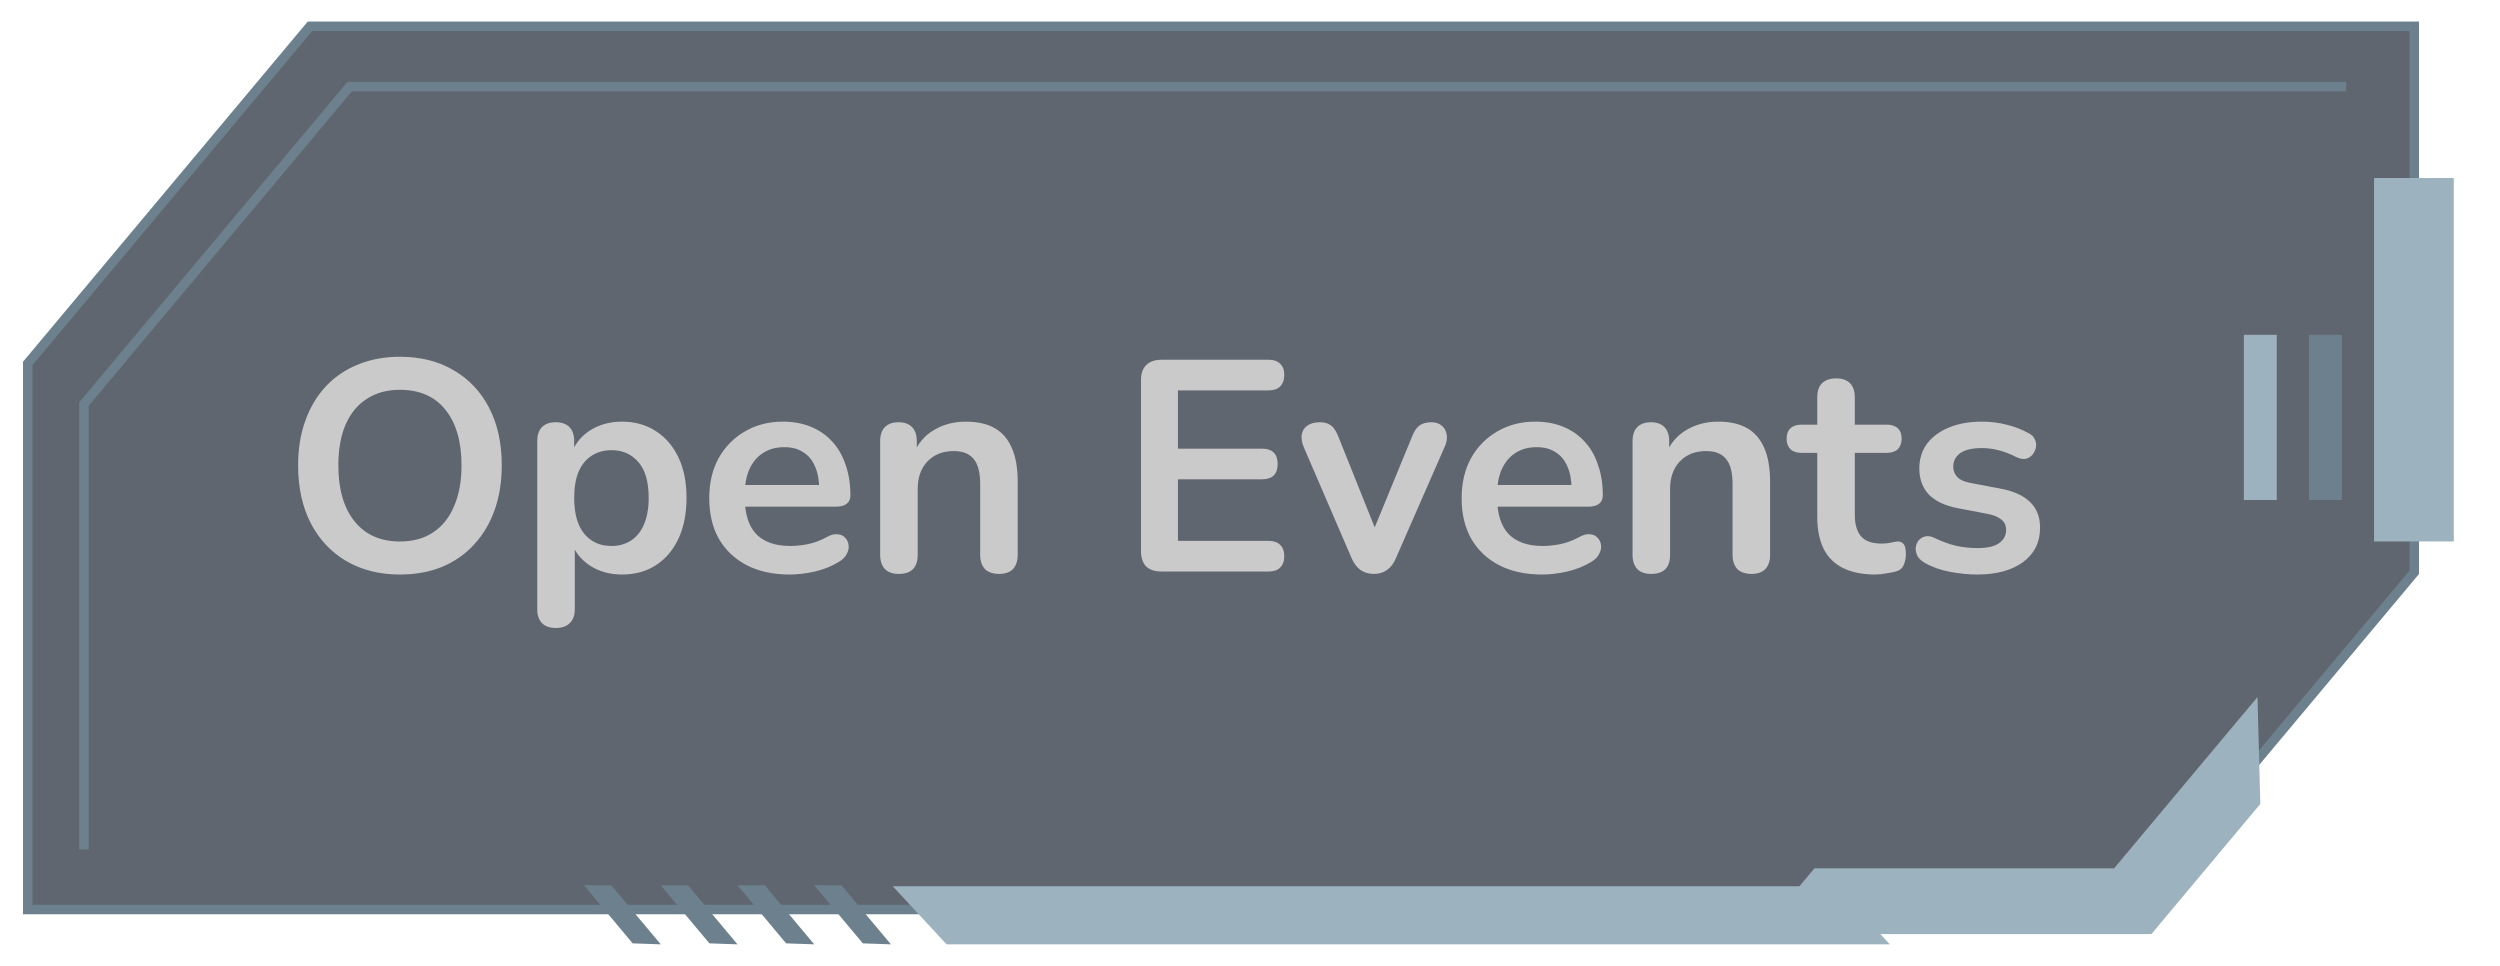 <svg width="541" height="209" viewBox="0 0 541 209" fill="none" xmlns="http://www.w3.org/2000/svg">
<g filter="url(#filter0_d_261_1314)">
<path d="M6 74.656V192.821H461.365L522.449 119.842V1.677H67.082L6 74.656Z" fill="#1C2633" fill-opacity="0.7" stroke="#6C818D" stroke-width="2.049" stroke-miterlimit="10"/>
<path d="M507.712 14.735H75.674L18.174 83.432V179.809" stroke="#6C818D" stroke-width="2.049" stroke-miterlimit="10"/>
<path d="M488.523 146.835L457.497 183.904H392.652L380.741 198.135H465.56L489.131 169.974L488.523 146.835Z" fill="#9DB2BF"/>
<path d="M193.195 187.794H397.315L408.959 200.353H204.839L193.195 187.794Z" fill="#9DB2BF"/>
<path d="M192.795 200.354L182.096 187.571H176.192L186.718 200.145L192.795 200.354Z" fill="#6C818D"/>
<path d="M176.195 200.354L165.496 187.571H159.592L170.118 200.145L176.195 200.354Z" fill="#6C818D"/>
<path d="M159.591 200.354L148.892 187.571H142.989L153.515 200.145L159.591 200.354Z" fill="#6C818D"/>
<path d="M142.987 200.354L132.288 187.571H126.385L136.911 200.145L142.987 200.354Z" fill="#6C818D"/>
<path d="M513.75 113.173H531V34.524H513.75V113.173Z" fill="#9DB2BF"/>
<path d="M485.572 104.205H492.688V68.456H485.572V104.205Z" fill="#9DB2BF"/>
<path d="M499.659 104.205H506.775V68.456H499.659V104.205Z" fill="#6C818D"/>
<path d="M86.545 120.327C82.125 120.327 78.247 119.352 74.91 117.402C71.617 115.452 69.06 112.722 67.24 109.212C65.42 105.658 64.51 101.498 64.51 96.732C64.51 93.135 65.03 89.907 66.07 87.047C67.11 84.143 68.583 81.673 70.49 79.637C72.44 77.557 74.758 75.975 77.445 74.892C80.175 73.765 83.208 73.202 86.545 73.202C91.008 73.202 94.887 74.177 98.18 76.127C101.473 78.033 104.03 80.742 105.85 84.252C107.67 87.762 108.58 91.9 108.58 96.667C108.58 100.263 108.06 103.513 107.02 106.417C105.98 109.32 104.485 111.812 102.535 113.892C100.628 115.972 98.31 117.575 95.58 118.702C92.893 119.785 89.882 120.327 86.545 120.327ZM86.545 113.177C89.362 113.177 91.745 112.527 93.695 111.227C95.688 109.927 97.205 108.042 98.245 105.572C99.328 103.102 99.87 100.155 99.87 96.732C99.87 91.532 98.7 87.502 96.36 84.642C94.063 81.782 90.792 80.352 86.545 80.352C83.772 80.352 81.388 81.002 79.395 82.302C77.402 83.558 75.863 85.422 74.78 87.892C73.74 90.318 73.22 93.265 73.22 96.732C73.22 101.888 74.39 105.918 76.73 108.822C79.07 111.725 82.342 113.177 86.545 113.177ZM120.29 131.897C118.99 131.897 117.993 131.55 117.3 130.857C116.607 130.163 116.26 129.145 116.26 127.802V91.467C116.26 90.123 116.607 89.105 117.3 88.412C117.993 87.718 118.968 87.372 120.225 87.372C121.525 87.372 122.522 87.718 123.215 88.412C123.908 89.105 124.255 90.123 124.255 91.467V96.537L123.54 94.587C124.19 92.377 125.512 90.6 127.505 89.257C129.542 87.913 131.903 87.242 134.59 87.242C137.363 87.242 139.79 87.913 141.87 89.257C143.993 90.6 145.64 92.507 146.81 94.977C147.98 97.403 148.565 100.328 148.565 103.752C148.565 107.132 147.98 110.078 146.81 112.592C145.64 115.062 144.015 116.968 141.935 118.312C139.855 119.655 137.407 120.327 134.59 120.327C131.947 120.327 129.628 119.677 127.635 118.377C125.642 117.033 124.298 115.3 123.605 113.177H124.385V127.802C124.385 129.145 124.017 130.163 123.28 130.857C122.587 131.55 121.59 131.897 120.29 131.897ZM132.315 114.152C133.918 114.152 135.327 113.762 136.54 112.982C137.753 112.202 138.685 111.053 139.335 109.537C140.028 107.977 140.375 106.048 140.375 103.752C140.375 100.285 139.638 97.707 138.165 96.017C136.692 94.283 134.742 93.417 132.315 93.417C130.712 93.417 129.303 93.807 128.09 94.587C126.877 95.323 125.923 96.472 125.23 98.032C124.58 99.548 124.255 101.455 124.255 103.752C124.255 107.175 124.992 109.775 126.465 111.552C127.938 113.285 129.888 114.152 132.315 114.152ZM170.9 120.327C167.303 120.327 164.205 119.655 161.605 118.312C159.005 116.968 156.99 115.062 155.56 112.592C154.173 110.122 153.48 107.197 153.48 103.817C153.48 100.523 154.151 97.642 155.495 95.172C156.881 92.702 158.766 90.773 161.15 89.387C163.576 87.957 166.328 87.242 169.405 87.242C171.658 87.242 173.673 87.61 175.45 88.347C177.27 89.083 178.808 90.145 180.065 91.532C181.365 92.918 182.34 94.608 182.99 96.602C183.683 98.552 184.03 100.762 184.03 103.232C184.03 104.012 183.748 104.618 183.185 105.052C182.665 105.442 181.906 105.637 180.91 105.637H160.045V100.957H178.31L177.27 101.932C177.27 99.938 176.966 98.27 176.36 96.927C175.796 95.583 174.951 94.565 173.825 93.872C172.741 93.135 171.376 92.767 169.73 92.767C167.91 92.767 166.35 93.2 165.05 94.067C163.793 94.89 162.818 96.082 162.125 97.642C161.475 99.158 161.15 100.978 161.15 103.102V103.557C161.15 107.11 161.973 109.775 163.62 111.552C165.31 113.285 167.78 114.152 171.03 114.152C172.156 114.152 173.413 114.022 174.8 113.762C176.23 113.458 177.573 112.96 178.83 112.267C179.74 111.747 180.541 111.53 181.235 111.617C181.928 111.66 182.47 111.898 182.86 112.332C183.293 112.765 183.553 113.307 183.64 113.957C183.726 114.563 183.596 115.192 183.25 115.842C182.946 116.492 182.405 117.055 181.625 117.532C180.108 118.485 178.353 119.2 176.36 119.677C174.41 120.11 172.59 120.327 170.9 120.327ZM194.494 120.197C193.194 120.197 192.198 119.85 191.504 119.157C190.811 118.42 190.464 117.38 190.464 116.037V91.467C190.464 90.123 190.811 89.105 191.504 88.412C192.198 87.718 193.173 87.372 194.429 87.372C195.686 87.372 196.661 87.718 197.354 88.412C198.048 89.105 198.394 90.123 198.394 91.467V95.887L197.679 94.262C198.633 91.965 200.106 90.232 202.099 89.062C204.136 87.848 206.433 87.242 208.989 87.242C211.546 87.242 213.648 87.718 215.294 88.672C216.941 89.625 218.176 91.077 218.999 93.027C219.823 94.933 220.234 97.36 220.234 100.307V116.037C220.234 117.38 219.888 118.42 219.194 119.157C218.501 119.85 217.504 120.197 216.204 120.197C214.904 120.197 213.886 119.85 213.149 119.157C212.456 118.42 212.109 117.38 212.109 116.037V100.697C212.109 98.227 211.633 96.428 210.679 95.302C209.769 94.175 208.339 93.612 206.389 93.612C204.006 93.612 202.099 94.37 200.669 95.887C199.283 97.36 198.589 99.332 198.589 101.802V116.037C198.589 118.81 197.224 120.197 194.494 120.197ZM251.333 119.677C249.903 119.677 248.798 119.308 248.018 118.572C247.282 117.792 246.913 116.687 246.913 115.257V78.272C246.913 76.842 247.282 75.758 248.018 75.022C248.798 74.242 249.903 73.852 251.333 73.852H274.538C275.622 73.852 276.445 74.133 277.008 74.697C277.615 75.26 277.918 76.062 277.918 77.102C277.918 78.185 277.615 79.03 277.008 79.637C276.445 80.2 275.622 80.482 274.538 80.482H254.908V93.092H273.108C274.235 93.092 275.08 93.373 275.643 93.937C276.207 94.5 276.488 95.323 276.488 96.407C276.488 97.49 276.207 98.313 275.643 98.877C275.08 99.44 274.235 99.722 273.108 99.722H254.908V113.047H274.538C275.622 113.047 276.445 113.328 277.008 113.892C277.615 114.455 277.918 115.278 277.918 116.362C277.918 117.445 277.615 118.268 277.008 118.832C276.445 119.395 275.622 119.677 274.538 119.677H251.333ZM297.28 120.197C296.196 120.197 295.243 119.915 294.42 119.352C293.64 118.788 292.99 117.922 292.47 116.752L282.135 92.767C281.745 91.813 281.593 90.925 281.68 90.102C281.81 89.278 282.2 88.628 282.85 88.152C283.543 87.632 284.475 87.372 285.645 87.372C286.641 87.372 287.443 87.61 288.05 88.087C288.656 88.52 289.198 89.365 289.675 90.622L298.45 112.527H296.5L305.535 90.557C306.011 89.343 306.553 88.52 307.16 88.087C307.81 87.61 308.676 87.372 309.76 87.372C310.713 87.372 311.471 87.632 312.035 88.152C312.598 88.628 312.945 89.278 313.075 90.102C313.205 90.882 313.053 91.748 312.62 92.702L302.09 116.752C301.613 117.922 300.963 118.788 300.14 119.352C299.36 119.915 298.406 120.197 297.28 120.197ZM333.717 120.327C330.12 120.327 327.022 119.655 324.422 118.312C321.822 116.968 319.807 115.062 318.377 112.592C316.99 110.122 316.297 107.197 316.297 103.817C316.297 100.523 316.969 97.642 318.312 95.172C319.699 92.702 321.584 90.773 323.967 89.387C326.394 87.957 329.145 87.242 332.222 87.242C334.475 87.242 336.49 87.61 338.267 88.347C340.087 89.083 341.625 90.145 342.882 91.532C344.182 92.918 345.157 94.608 345.807 96.602C346.5 98.552 346.847 100.762 346.847 103.232C346.847 104.012 346.565 104.618 346.002 105.052C345.482 105.442 344.724 105.637 343.727 105.637H322.862V100.957H341.127L340.087 101.932C340.087 99.938 339.784 98.27 339.177 96.927C338.614 95.583 337.769 94.565 336.642 93.872C335.559 93.135 334.194 92.767 332.547 92.767C330.727 92.767 329.167 93.2 327.867 94.067C326.61 94.89 325.635 96.082 324.942 97.642C324.292 99.158 323.967 100.978 323.967 103.102V103.557C323.967 107.11 324.79 109.775 326.437 111.552C328.127 113.285 330.597 114.152 333.847 114.152C334.974 114.152 336.23 114.022 337.617 113.762C339.047 113.458 340.39 112.96 341.647 112.267C342.557 111.747 343.359 111.53 344.052 111.617C344.745 111.66 345.287 111.898 345.677 112.332C346.11 112.765 346.37 113.307 346.457 113.957C346.544 114.563 346.414 115.192 346.067 115.842C345.764 116.492 345.222 117.055 344.442 117.532C342.925 118.485 341.17 119.2 339.177 119.677C337.227 120.11 335.407 120.327 333.717 120.327ZM357.312 120.197C356.012 120.197 355.015 119.85 354.322 119.157C353.628 118.42 353.282 117.38 353.282 116.037V91.467C353.282 90.123 353.628 89.105 354.322 88.412C355.015 87.718 355.99 87.372 357.247 87.372C358.503 87.372 359.478 87.718 360.172 88.412C360.865 89.105 361.212 90.123 361.212 91.467V95.887L360.497 94.262C361.45 91.965 362.923 90.232 364.917 89.062C366.953 87.848 369.25 87.242 371.807 87.242C374.363 87.242 376.465 87.718 378.112 88.672C379.758 89.625 380.993 91.077 381.817 93.027C382.64 94.933 383.052 97.36 383.052 100.307V116.037C383.052 117.38 382.705 118.42 382.012 119.157C381.318 119.85 380.322 120.197 379.022 120.197C377.722 120.197 376.703 119.85 375.967 119.157C375.273 118.42 374.927 117.38 374.927 116.037V100.697C374.927 98.227 374.45 96.428 373.497 95.302C372.587 94.175 371.157 93.612 369.207 93.612C366.823 93.612 364.917 94.37 363.487 95.887C362.1 97.36 361.407 99.332 361.407 101.802V116.037C361.407 118.81 360.042 120.197 357.312 120.197ZM405.864 120.327C403.047 120.327 400.686 119.85 398.779 118.897C396.916 117.943 395.529 116.557 394.619 114.737C393.709 112.873 393.254 110.577 393.254 107.847V94.002H389.874C388.834 94.002 388.032 93.742 387.469 93.222C386.906 92.658 386.624 91.9 386.624 90.947C386.624 89.95 386.906 89.192 387.469 88.672C388.032 88.152 388.834 87.892 389.874 87.892H393.254V81.977C393.254 80.633 393.601 79.615 394.294 78.922C395.031 78.228 396.049 77.882 397.349 77.882C398.649 77.882 399.646 78.228 400.339 78.922C401.032 79.615 401.379 80.633 401.379 81.977V87.892H408.269C409.309 87.892 410.111 88.152 410.674 88.672C411.237 89.192 411.519 89.95 411.519 90.947C411.519 91.9 411.237 92.658 410.674 93.222C410.111 93.742 409.309 94.002 408.269 94.002H401.379V107.392C401.379 109.472 401.834 111.032 402.744 112.072C403.654 113.112 405.127 113.632 407.164 113.632C407.901 113.632 408.551 113.567 409.114 113.437C409.677 113.307 410.176 113.22 410.609 113.177C411.129 113.133 411.562 113.307 411.909 113.697C412.256 114.043 412.429 114.78 412.429 115.907C412.429 116.773 412.277 117.553 411.974 118.247C411.714 118.897 411.216 119.352 410.479 119.612C409.916 119.785 409.179 119.937 408.269 120.067C407.359 120.24 406.557 120.327 405.864 120.327ZM427.885 120.327C426.022 120.327 424.05 120.132 421.97 119.742C419.89 119.352 418.027 118.68 416.38 117.727C415.687 117.293 415.189 116.795 414.885 116.232C414.625 115.625 414.517 115.04 414.56 114.477C414.647 113.87 414.864 113.35 415.21 112.917C415.6 112.483 416.077 112.202 416.64 112.072C417.247 111.942 417.897 112.05 418.59 112.397C420.324 113.22 421.949 113.805 423.465 114.152C424.982 114.455 426.477 114.607 427.95 114.607C430.03 114.607 431.569 114.26 432.565 113.567C433.605 112.83 434.125 111.877 434.125 110.707C434.125 109.71 433.779 108.952 433.085 108.432C432.435 107.868 431.439 107.457 430.095 107.197L423.595 105.962C420.909 105.442 418.85 104.467 417.42 103.037C416.034 101.563 415.34 99.678 415.34 97.382C415.34 95.302 415.904 93.503 417.03 91.987C418.2 90.47 419.804 89.3 421.84 88.477C423.877 87.653 426.217 87.242 428.86 87.242C430.767 87.242 432.544 87.458 434.19 87.892C435.88 88.282 437.505 88.91 439.065 89.777C439.715 90.123 440.149 90.578 440.365 91.142C440.625 91.705 440.69 92.29 440.56 92.897C440.43 93.46 440.17 93.98 439.78 94.457C439.39 94.89 438.892 95.172 438.285 95.302C437.722 95.388 437.072 95.258 436.335 94.912C434.992 94.218 433.692 93.72 432.435 93.417C431.222 93.113 430.052 92.962 428.925 92.962C426.802 92.962 425.22 93.33 424.18 94.067C423.184 94.803 422.685 95.778 422.685 96.992C422.685 97.902 422.989 98.66 423.595 99.267C424.202 99.873 425.134 100.285 426.39 100.502L432.89 101.737C435.707 102.257 437.83 103.21 439.26 104.597C440.734 105.983 441.47 107.847 441.47 110.187C441.47 113.35 440.235 115.842 437.765 117.662C435.295 119.438 432.002 120.327 427.885 120.327Z" fill="#CACACA"/>
</g>
<defs>
<filter id="filter0_d_261_1314" x="0.976" y="0.652" width="534.024" height="207.701" filterUnits="userSpaceOnUse" color-interpolation-filters="sRGB">
<feFlood flood-opacity="0" result="BackgroundImageFix"/>
<feColorMatrix in="SourceAlpha" type="matrix" values="0 0 0 0 0 0 0 0 0 0 0 0 0 0 0 0 0 0 127 0" result="hardAlpha"/>
<feOffset dy="4"/>
<feGaussianBlur stdDeviation="2"/>
<feComposite in2="hardAlpha" operator="out"/>
<feColorMatrix type="matrix" values="0 0 0 0 0 0 0 0 0 0 0 0 0 0 0 0 0 0 0.25 0"/>
<feBlend mode="normal" in2="BackgroundImageFix" result="effect1_dropShadow_261_1314"/>
<feBlend mode="normal" in="SourceGraphic" in2="effect1_dropShadow_261_1314" result="shape"/>
</filter>
</defs>
</svg>
